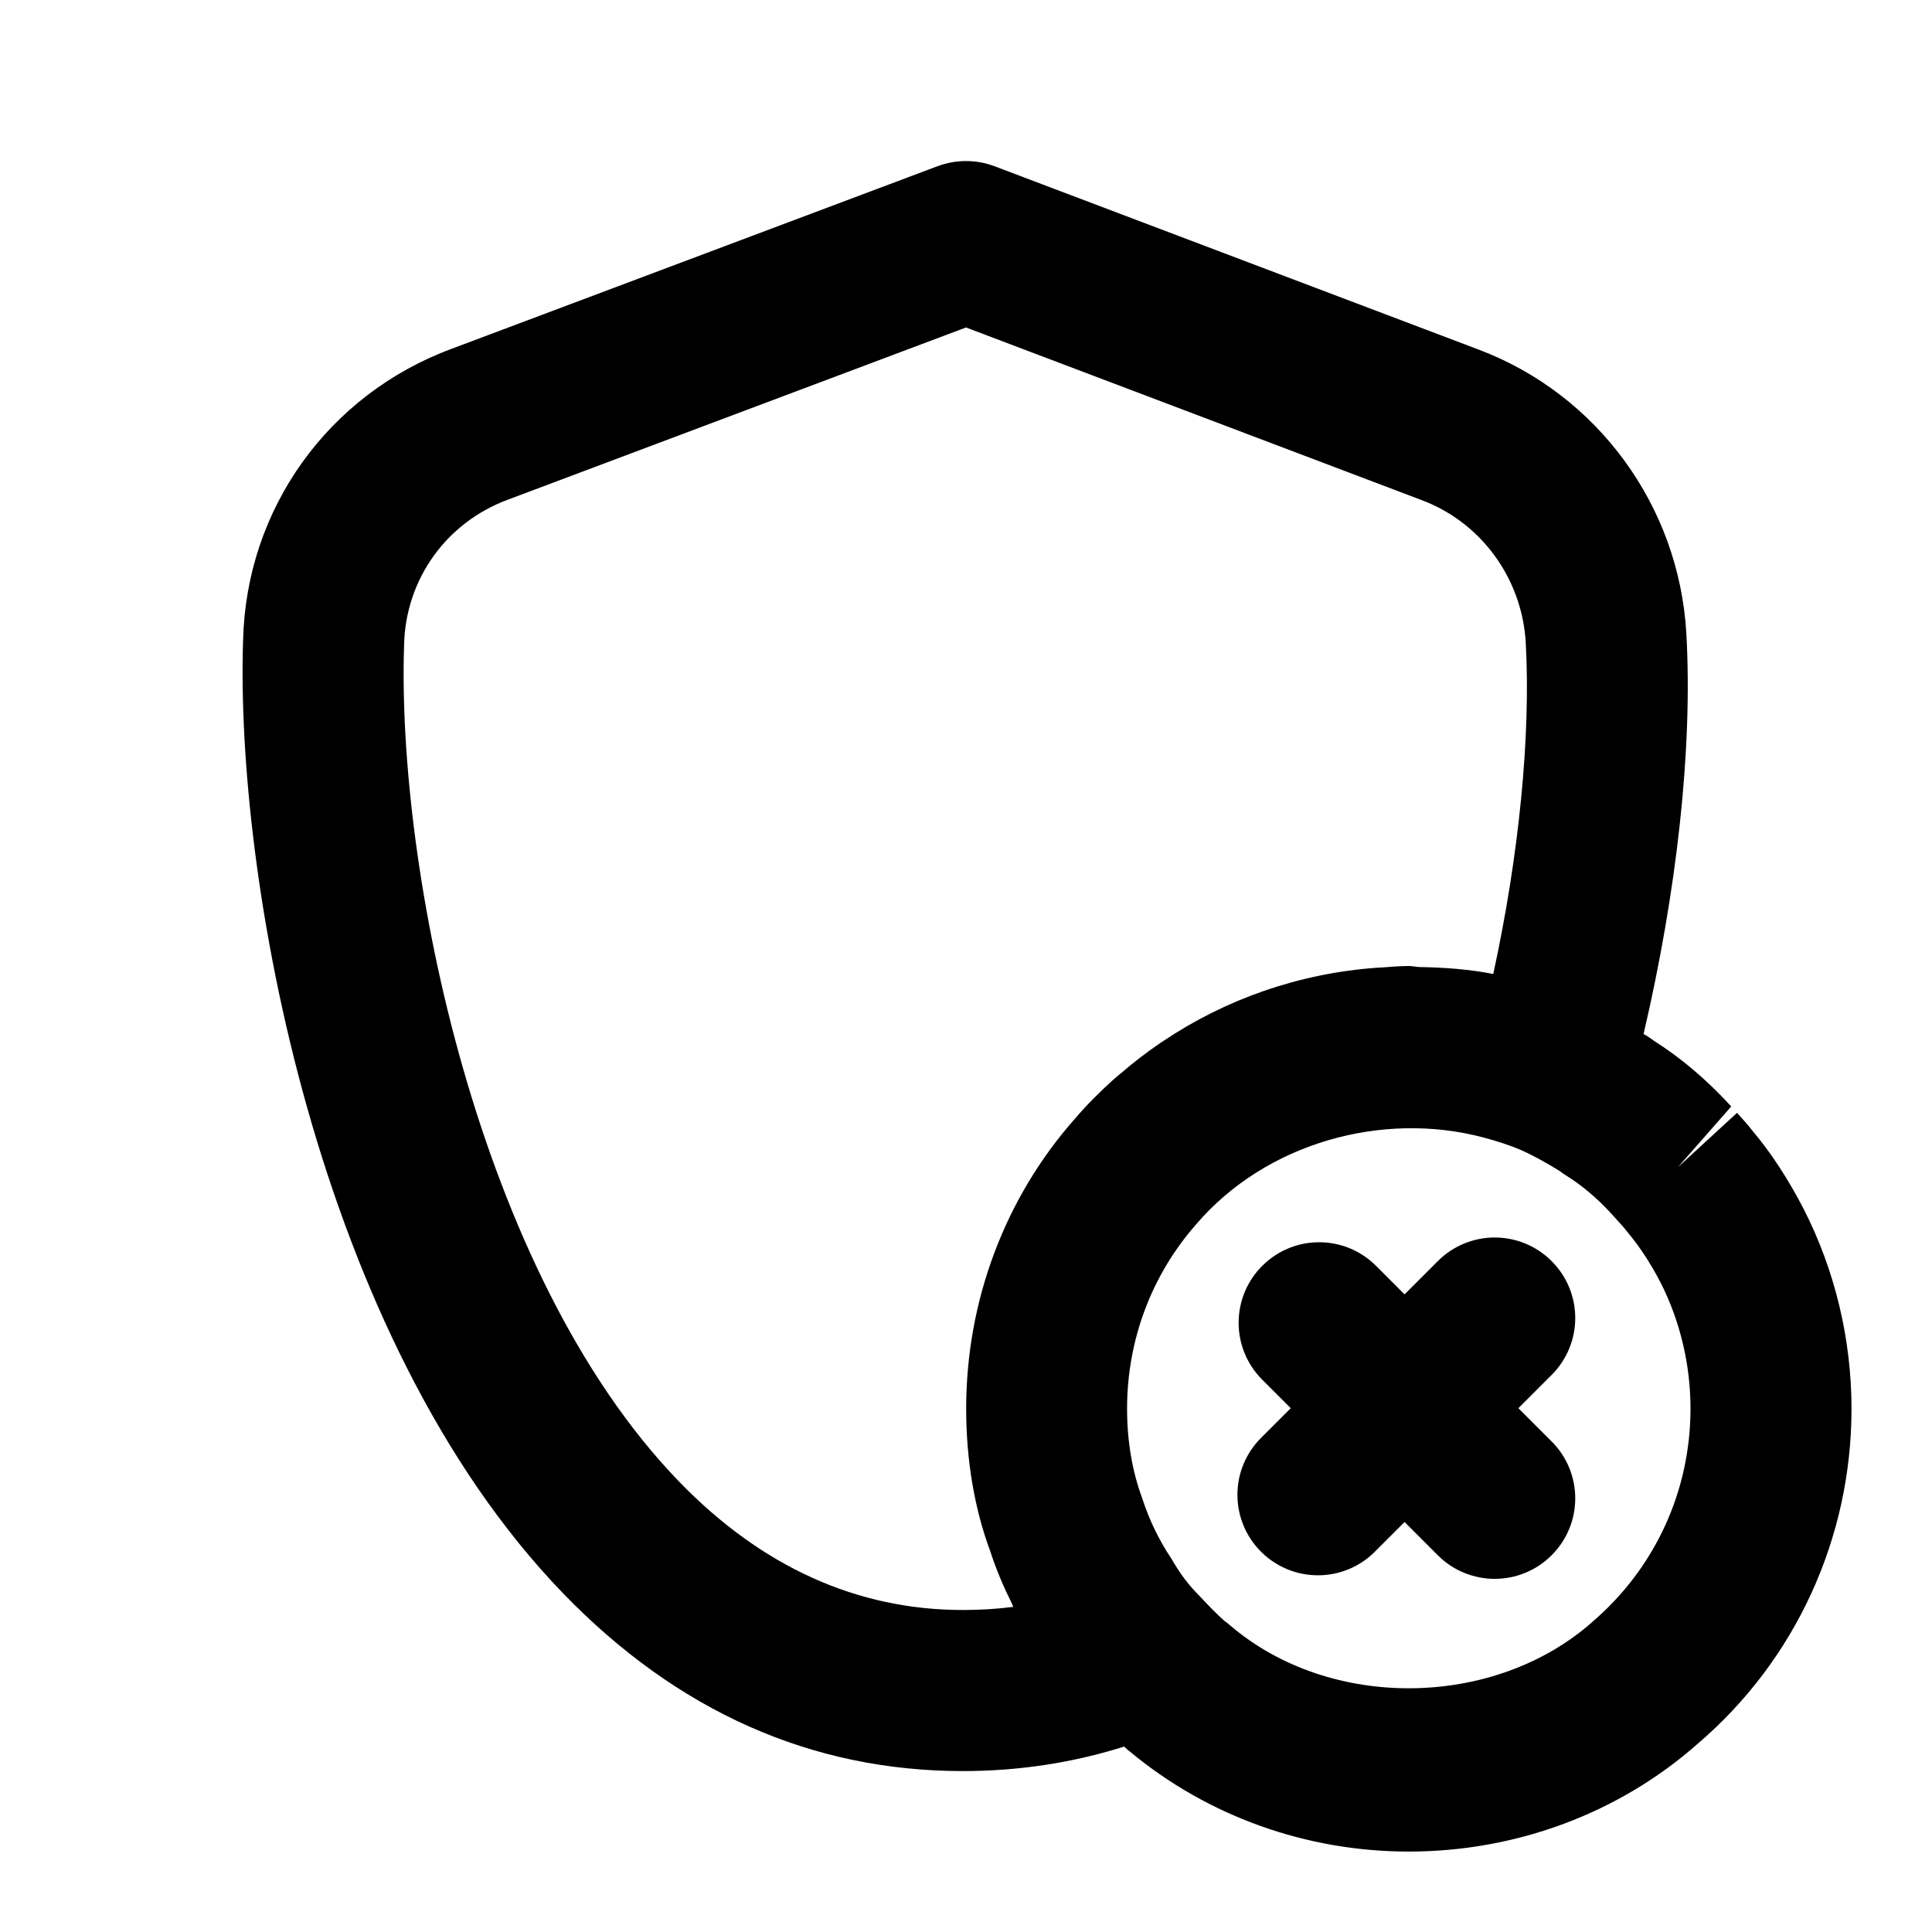 <svg xmlns="http://www.w3.org/2000/svg" viewBox="0 0 24 24" id="unsafe">
  <path d="M19.275,15.666c-.391-.391-1.023-.391-1.414,0l-.413,.413-.354-.354c-.391-.391-1.023-.391-1.414,0s-.391,1.023,0,1.414l.354,.354-.369,.369c-.391,.391-.391,1.023,0,1.414,.195,.195,.451,.293,.707,.293s.512-.098,.707-.293l.369-.369,.413,.413c.195,.195,.451,.293,.707,.293,.256,0,.512-.098,.707-.293,.391-.391,.391-1.023,0-1.414l-.413-.413,.413-.413c.391-.391,.391-1.023,0-1.414Z"></path>
  <path d="M21.778,14.057c-.059-.077-.129-.155-.2-.233l-.736,.677,.664-.756c-.3-.328-.622-.602-.956-.813-.002-.002-.005-.004-.008-.006-.019-.014-.037-.027-.057-.04-.013-.009-.026-.017-.039-.025-.009-.006-.02-.01-.029-.016,.411-1.762,.613-3.54,.531-4.984-.094-1.579-1.104-2.959-2.574-3.516l-6.02-2.28c-.228-.086-.479-.085-.706-.001l-6.035,2.268c-1.535,.567-2.553,1.99-2.593,3.615-.099,2.889,.895,8.659,3.975,11.846,1.416,1.465,3.086,2.208,4.965,2.208,.696,0,1.367-.103,2.004-.304,.028,.022,.043,.043,.076,.065,.963,.8,2.188,1.239,3.46,1.239,1.338,0,2.617-.479,3.59-1.34,1.214-1.037,1.91-2.554,1.91-4.16,0-.861-.204-1.717-.592-2.478-.191-.372-.414-.711-.63-.966Zm-9.818,5.943c-1.315,0-2.502-.538-3.527-1.598-2.51-2.597-3.507-7.638-3.413-10.397,.02-.811,.525-1.516,1.292-1.799l5.688-2.138,5.667,2.147c.733,.277,1.238,.97,1.286,1.761,.065,1.161-.083,2.648-.403,4.123-.302-.059-.608-.081-.914-.086-.045-.001-.089-.013-.134-.013-.117,0-.232,.011-.348,.019-.019,.001-.038,.002-.057,.003-.959,.07-1.871,.389-2.651,.913-.012,.008-.024,.016-.036,.024-.169,.115-.33,.239-.485,.373-.031,.026-.063,.051-.093,.078-.168,.152-.33,.312-.479,.487-.871,.985-1.351,2.265-1.351,3.603,0,.639,.104,1.246,.299,1.769,.073,.227,.167,.446,.27,.653,.006,.012,.01,.027,.016,.039-.202,.026-.41,.039-.625,.039Zm7.818,.151c-1.22,1.076-3.26,1.101-4.498,.039-.024-.021-.049-.04-.075-.059,0,0-.001,0-.001-.001-.085-.077-.162-.153-.297-.298-.139-.139-.239-.268-.355-.469-.153-.229-.271-.469-.363-.751-.125-.338-.188-.712-.188-1.113,0-.85,.302-1.658,.859-2.291,.861-1.007,2.307-1.412,3.567-1.078,.152,.041,.303,.087,.449,.149,0,0,.001,0,.001,0,.177,.077,.338,.17,.5,.269,.003,.002,.006,.005,.009,.007,.024,.019,.05,.036,.076,.052,.191,.119,.384,.283,.557,.472l.087,.097c.027,.029,.055,.058,.109,.127,.152,.181,.292,.395,.414,.631,.242,.477,.371,1.019,.371,1.565,0,1.021-.44,1.983-1.222,2.651Z"></path>
</svg>
